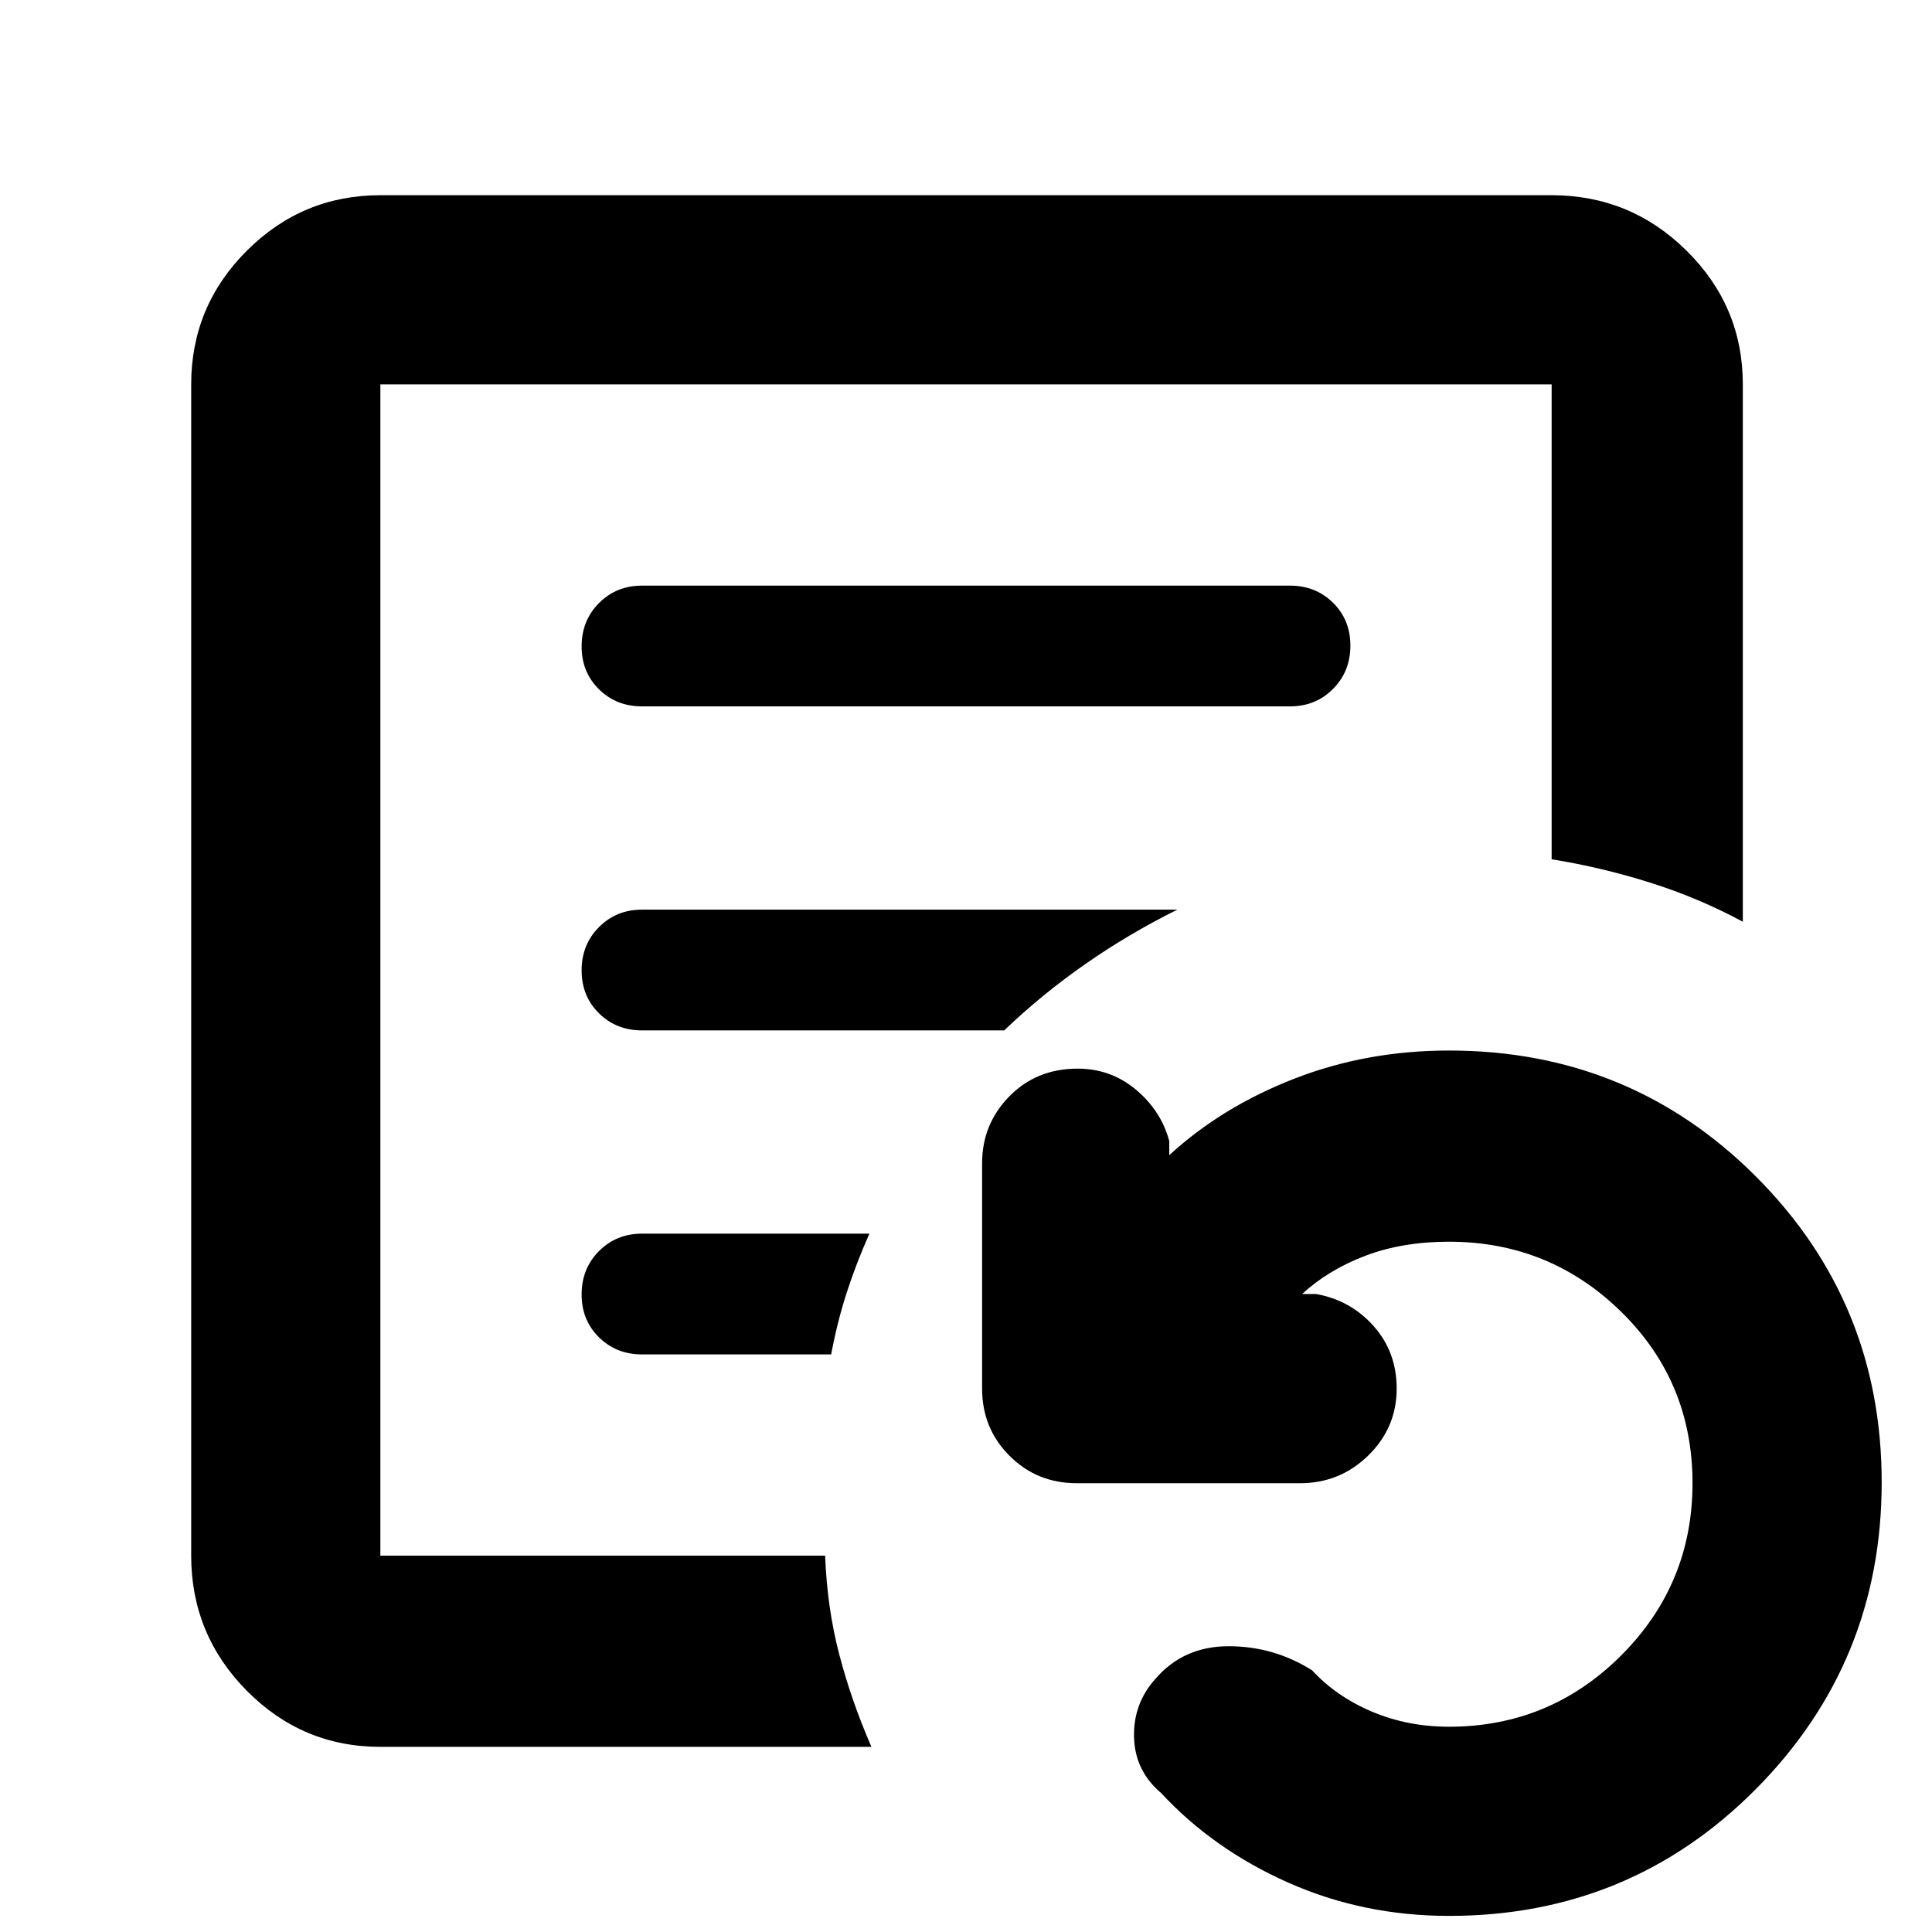 <svg xmlns="http://www.w3.org/2000/svg" width="48" height="48" viewBox="0 -960 960 960"><path d="M720-8q-42.579 0-79.789-16.5Q603-41 577-69q-13-11-13.5-27.647t10.5-29Q588-142 610.5-142t41.5 12q12 13 29.712 20.5T720-102q50.129 0 85.564-35.436Q841-172.871 841-223q0-50.486-35.5-85.243T720-343q-23.203 0-41.601 7Q660-329 647-317h7q17 3 28.5 15.867Q694-288.267 694-270q0 19.4-14.083 33.2Q665.833-223 646-223H535q-19.75 0-33.375-13.625T488-270v-112q0-19.4 13.5-33.2 13.5-13.8 34-13.8 16.5 0 29 10.5T581-393v7q26-23.912 62-37.956Q679-438 720-438q89.925 0 152.463 62.553Q935-312.894 935-223.442q0 89.453-62.537 152.447Q809.925-8 720-8ZM189-187v-582 582Zm452-422q12.75 0 21.375-8.675 8.625-8.676 8.625-21.5 0-12.825-8.625-21.325T641-669H319q-12.75 0-21.375 8.675-8.625 8.676-8.625 21.5 0 12.825 8.625 21.325T319-609h322Zm-56 101H319q-12.75 0-21.375 8.675-8.625 8.676-8.625 21.5 0 12.825 8.625 21.325T319-448h180q18.454-17.723 40.138-32.862Q560.821-496 585-508ZM432-347H319q-12.75 0-21.375 8.675-8.625 8.676-8.625 21.5 0 12.825 8.625 21.325T319-287h94q3-16 7.632-30.415Q425.263-331.831 432-347ZM189-92q-38.775 0-66.388-27.906Q95-147.812 95-187v-582q0-38.775 27.612-66.387Q150.225-863 189-863h582q39.188 0 67.094 27.613Q866-807.775 866-769v267q-21.746-11.737-45.873-19.368Q796-529 771-533.029V-769H189v582h221q1 26 7 49t16 46H189Z"/></svg>